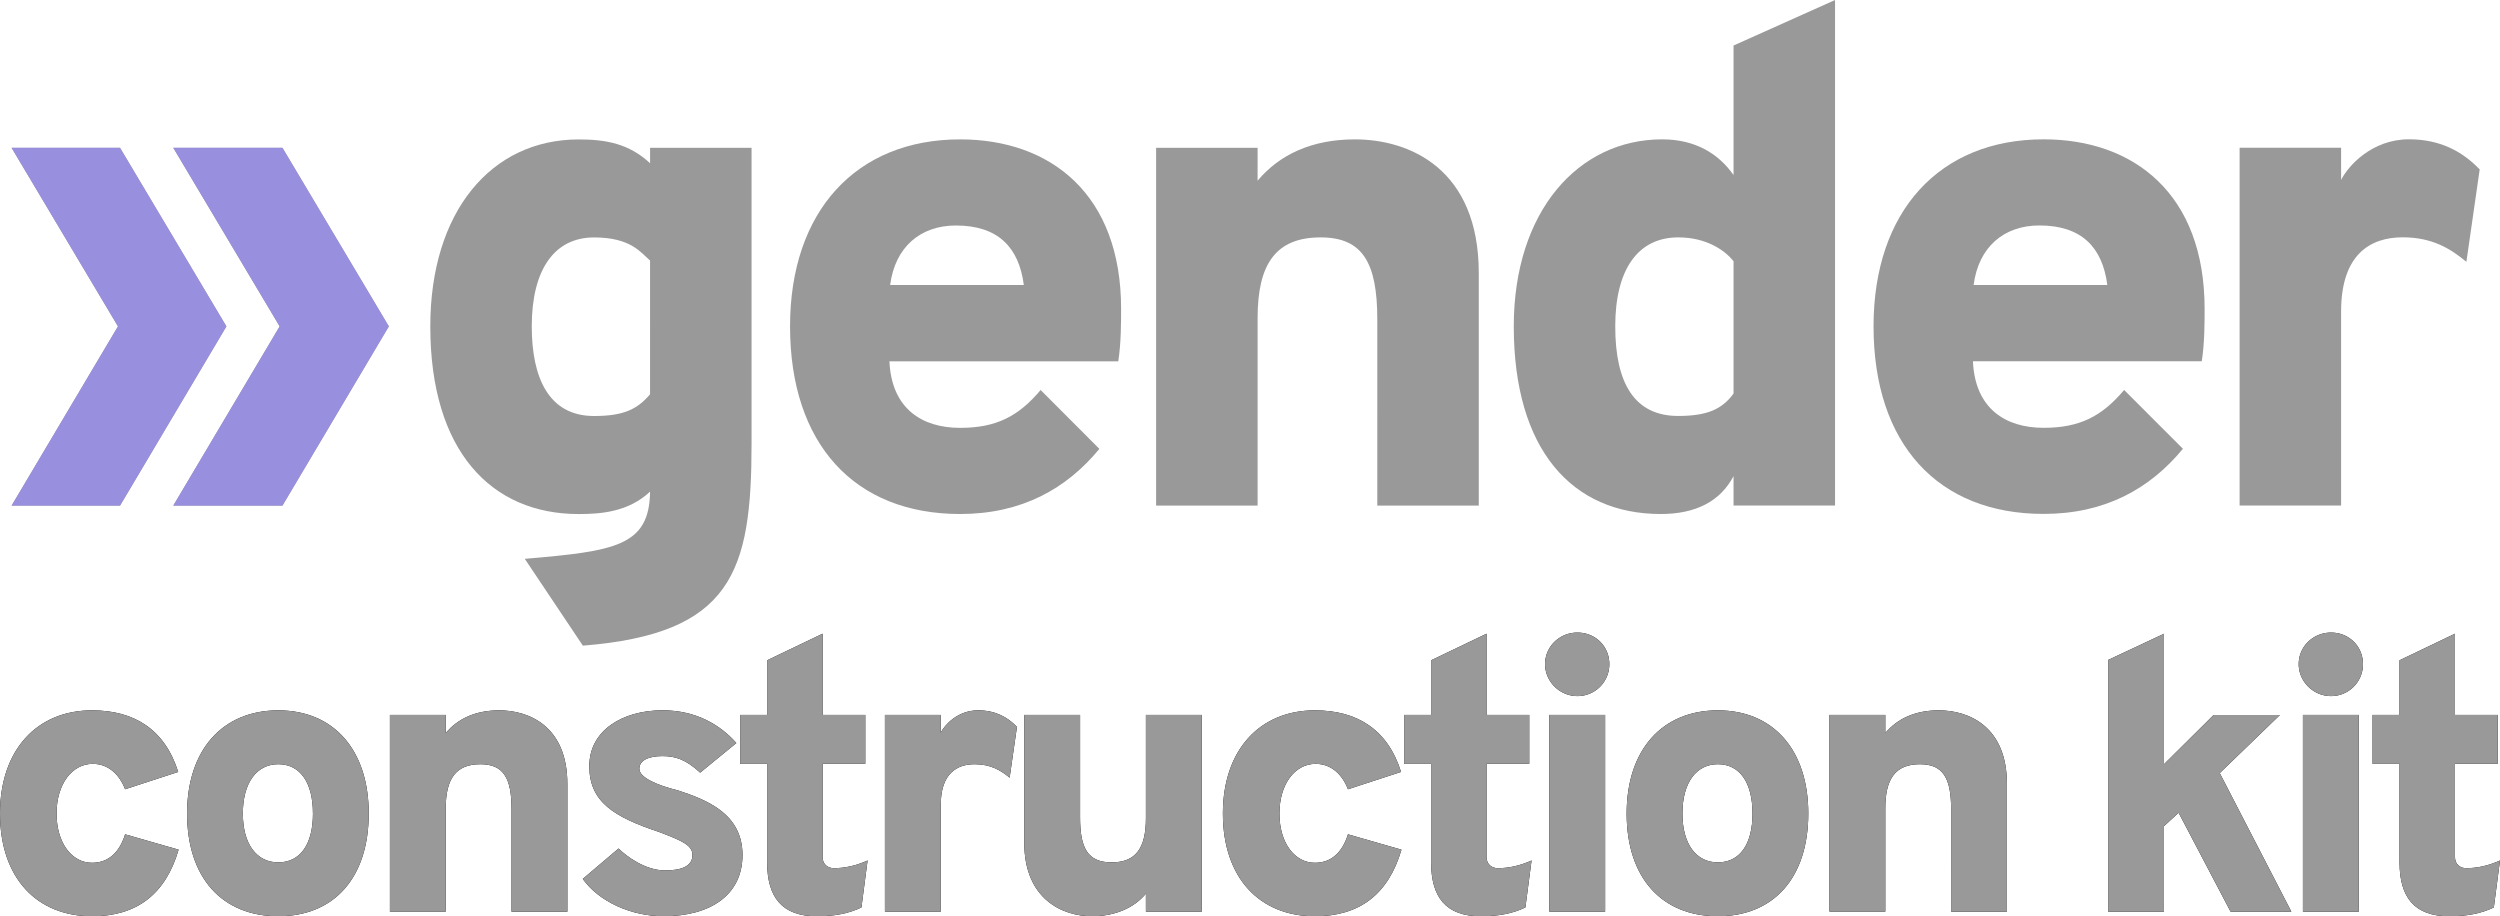 <svg id="Layer_1" data-name="Layer 1" xmlns="http://www.w3.org/2000/svg" xmlns:xlink="http://www.w3.org/1999/xlink" viewBox="0 0 2642.03 968.31">
  <defs>
    <style>
      .cls-1, .cls-3 {
        fill: #999;
      }

      .cls-2 {
        fill: #999;
      }

      .cls-3 {
      }

      .cls-4 {
        fill: #998fdf;
      }
    </style>
    <linearGradient id="New_Gradient_Swatch_1" data-name="New Gradient Swatch 1" x1="250.74" y1="762.42" x2="250.74" y2="384.27" gradientTransform="translate(149.99 71.24)" gradientUnits="userSpaceOnUse">
      <stop offset="0" stop-color="#e40"/>
      <stop offset="0.45" stop-color="#f90"/>
      <stop offset="0.85" stop-color="#fc0"/>
      <stop offset="1" stop-color="#fe0"/>
    </linearGradient>
  </defs>
  <title>GCK logo straight</title>
  <g>
    <g>
      <path d="M189.15,1159c0-67.12,39.05-109,97.22-109,44.34,0,76.88,19.93,91.12,65.09l-56.14,18.31c-6.1-15.86-17.9-26.85-34.17-26.85-22,0-38.24,21.56-38.24,52.48,0,31.32,16.27,52.07,37.42,52.07,17.08,0,28.88-10.58,35-30.1l56.54,16.27c-13.83,47.19-44.34,70.37-91.53,70.37C228.21,1267.62,189.15,1227.34,189.15,1159Z" transform="translate(-189.15 -299.3)"/>
      <path d="M386.85,1159c0-67.12,37.42-109,96.41-109,58.58,0,95.59,41.9,95.59,109,0,68.34-37,108.61-95.59,108.61C424.28,1267.62,386.85,1227.34,386.85,1159Zm133,0c0-32.54-13.42-52.07-36.61-52.07-22.78,0-37.42,19.53-37.42,52.07s14.64,51.66,37.42,51.66C506.45,1210.67,519.87,1191.55,519.87,1159Z" transform="translate(-189.15 -299.3)"/>
      <path d="M729.77,1154.53c0-32.95-8.54-47.59-32.95-47.59-26,0-36.61,15.46-36.61,46.78v109h-59V1054.87h59V1074c12.61-15.05,31.32-24,56.54-24,31.73,0,72,17.08,72,77.7v135.05h-59Z" transform="translate(-189.15 -299.3)"/>
      <path d="M805,1228.16,842.85,1196c8.54,8.54,28.48,23.19,49.22,23.19,17.08,0,28.88-4.47,28.88-16.27,0-10.17-10.58-15.05-35.39-24.41-47.59-15.86-73.63-31.73-73.63-69.56s35.39-59,77.29-59c36.61,0,61.83,16.27,78.1,34.58l-38.24,31.32c-15.46-14.24-26.44-17.49-39.86-17.49-14.64,0-24.41,4.47-24.41,13.42,0,9.36,19.12,17.49,40.68,22.78,30.92,10.17,68.34,24.81,68.34,68.34,0,41.49-32.95,64.68-83.39,64.68C856.27,1267.62,822.1,1252.16,805,1228.16Z" transform="translate(-189.15 -299.3)"/>
      <path d="M999.87,1210.67V1106.53H971.39v-51.66h28.47V997.1L1058.45,969v85.83h45.15v51.66h-45.15V1205c0,8.14,6.1,11.8,11.8,11.8,11.39,0,23.19-2.44,35.8-8.14l-6.51,49.63c-13.42,6.51-28.88,9.36-47.19,9.36C1015.33,1267.62,999.87,1247.28,999.87,1210.67Z" transform="translate(-189.15 -299.3)"/>
      <path d="M1124.34,1054.87h59v18.71c4.07-8.14,17.9-23.59,39.46-23.59,17.9,0,30.92,6.92,41.08,17.49l-7.73,53.7c-9.36-7.73-19.93-14.24-37-14.24-18.71,0-35.8,9.76-35.8,43.12v112.68h-59Z" transform="translate(-189.15 -299.3)"/>
      <path d="M1400.14,1243.62c-11.8,14.64-32.14,24-56.95,24-30.92,0-71.59-17.9-71.59-77.7V1054.87h59v108.2c0,32.14,7.73,47.59,33.36,47.59,25.22,0,36.2-14.64,36.2-46.78v-109h59v207.87h-59Z" transform="translate(-189.15 -299.3)"/>
      <path d="M1481.49,1159c0-67.12,39.05-109,97.22-109,44.34,0,76.88,19.93,91.12,65.09l-56.14,18.31c-6.1-15.86-17.9-26.85-34.17-26.85-22,0-38.24,21.56-38.24,52.48,0,31.32,16.27,52.07,37.42,52.07,17.08,0,28.88-10.58,35-30.1l56.54,16.27c-13.83,47.19-44.34,70.37-91.53,70.37C1520.54,1267.62,1481.49,1227.34,1481.49,1159Z" transform="translate(-189.15 -299.3)"/>
      <path d="M1701.56,1210.67V1106.53h-28.47v-51.66h28.47V997.1L1760.14,969v85.83h45.15v51.66h-45.15V1205c0,8.14,6.1,11.8,11.8,11.8,11.39,0,23.19-2.44,35.8-8.14l-6.51,49.63c-13.42,6.51-28.88,9.36-47.19,9.36C1717,1267.62,1701.56,1247.28,1701.56,1210.67Z" transform="translate(-189.15 -299.3)"/>
      <path d="M1822,1001.17c0-18.71,15.46-33.36,34.17-33.36,19.12,0,33.76,14.64,33.76,33.36a33.68,33.68,0,0,1-33.76,33.76C1837.42,1034.94,1822,1019.48,1822,1001.17Zm4.47,53.7h59v207.87h-59Z" transform="translate(-189.15 -299.3)"/>
      <path d="M1908.2,1159c0-67.12,37.42-109,96.41-109,58.58,0,95.59,41.9,95.59,109,0,68.34-37,108.61-95.59,108.61C1945.63,1267.62,1908.2,1227.34,1908.2,1159Zm133,0c0-32.54-13.42-52.07-36.61-52.07-22.78,0-37.42,19.53-37.42,52.07s14.64,51.66,37.42,51.66C2027.8,1210.67,2041.22,1191.55,2041.22,1159Z" transform="translate(-189.15 -299.3)"/>
      <path d="M2251.12,1154.53c0-32.95-8.54-47.59-32.95-47.59-26,0-36.61,15.46-36.61,46.78v109h-59V1054.87h59V1074c12.61-15.05,31.32-24,56.54-24,31.73,0,72,17.08,72,77.7v135.05h-59Z" transform="translate(-189.15 -299.3)"/>
      <path d="M2546.44,1262.73l-54.92-104.54-15.46,14.24v90.31h-59v-266l59-27.66v137.9l52.48-52.07h70L2535,1116.29l75.66,146.44Z" transform="translate(-189.15 -299.3)"/>
      <path d="M2618.44,1001.17c0-18.71,15.46-33.36,34.17-33.36,19.12,0,33.76,14.64,33.76,33.36a33.68,33.68,0,0,1-33.76,33.76C2633.9,1034.94,2618.44,1019.48,2618.44,1001.17Zm4.47,53.7h59v207.87h-59Z" transform="translate(-189.15 -299.3)"/>
      <path d="M2725,1210.67V1106.53h-28.47v-51.66H2725V997.1L2783.59,969v85.83h45.15v51.66h-45.15V1205c0,8.14,6.1,11.8,11.8,11.8,11.39,0,23.19-2.44,35.8-8.14l-6.51,49.63c-13.42,6.51-28.88,9.36-47.19,9.36C2740.47,1267.62,2725,1247.28,2725,1210.67Z" transform="translate(-189.15 -299.3)"/>
    </g>
    <g>
      <path class="cls-1" d="M189.15,1159c0-67.12,39.05-109,97.22-109,44.34,0,76.88,19.93,91.12,65.09l-56.14,18.31c-6.1-15.86-17.9-26.85-34.17-26.85-22,0-38.24,21.56-38.24,52.48,0,31.32,16.27,52.07,37.42,52.07,17.08,0,28.88-10.58,35-30.1l56.54,16.27c-13.83,47.19-44.34,70.37-91.53,70.37C228.21,1267.62,189.15,1227.34,189.15,1159Z" transform="translate(-189.15 -299.3)"/>
      <path class="cls-1" d="M386.85,1159c0-67.12,37.42-109,96.41-109,58.58,0,95.59,41.9,95.59,109,0,68.34-37,108.61-95.59,108.61C424.28,1267.62,386.85,1227.34,386.85,1159Zm133,0c0-32.54-13.42-52.07-36.61-52.07-22.78,0-37.42,19.53-37.42,52.07s14.64,51.66,37.42,51.66C506.45,1210.67,519.87,1191.55,519.87,1159Z" transform="translate(-189.15 -299.3)"/>
      <path class="cls-1" d="M729.77,1154.53c0-32.95-8.54-47.59-32.95-47.59-26,0-36.61,15.46-36.61,46.78v109h-59V1054.87h59V1074c12.61-15.05,31.32-24,56.54-24,31.73,0,72,17.08,72,77.7v135.05h-59Z" transform="translate(-189.15 -299.3)"/>
      <path class="cls-1" d="M805,1228.16,842.85,1196c8.54,8.54,28.48,23.19,49.22,23.19,17.08,0,28.88-4.47,28.88-16.27,0-10.17-10.58-15.05-35.39-24.41-47.59-15.86-73.63-31.73-73.63-69.56s35.39-59,77.29-59c36.61,0,61.83,16.27,78.1,34.58l-38.24,31.32c-15.46-14.24-26.44-17.49-39.86-17.49-14.64,0-24.41,4.47-24.41,13.42,0,9.36,19.12,17.49,40.68,22.78,30.92,10.17,68.34,24.81,68.34,68.34,0,41.49-32.95,64.68-83.39,64.68C856.27,1267.62,822.1,1252.16,805,1228.16Z" transform="translate(-189.15 -299.3)"/>
      <path class="cls-1" d="M999.87,1210.67V1106.53H971.39v-51.66h28.47V997.1L1058.45,969v85.83h45.15v51.66h-45.15V1205c0,8.14,6.1,11.8,11.8,11.8,11.39,0,23.19-2.44,35.8-8.14l-6.51,49.63c-13.42,6.51-28.88,9.36-47.19,9.36C1015.33,1267.62,999.87,1247.28,999.87,1210.67Z" transform="translate(-189.15 -299.3)"/>
      <path class="cls-1" d="M1124.34,1054.87h59v18.71c4.07-8.14,17.9-23.59,39.46-23.59,17.9,0,30.92,6.92,41.08,17.49l-7.73,53.7c-9.36-7.73-19.93-14.24-37-14.24-18.71,0-35.8,9.76-35.8,43.12v112.68h-59Z" transform="translate(-189.15 -299.3)"/>
      <path class="cls-1" d="M1400.14,1243.62c-11.8,14.64-32.14,24-56.95,24-30.92,0-71.59-17.9-71.59-77.7V1054.87h59v108.2c0,32.14,7.73,47.59,33.36,47.59,25.22,0,36.2-14.64,36.2-46.78v-109h59v207.87h-59Z" transform="translate(-189.15 -299.3)"/>
      <path class="cls-1" d="M1481.49,1159c0-67.12,39.05-109,97.22-109,44.34,0,76.88,19.93,91.12,65.09l-56.14,18.31c-6.1-15.86-17.9-26.85-34.17-26.85-22,0-38.24,21.56-38.24,52.48,0,31.32,16.27,52.07,37.42,52.07,17.08,0,28.88-10.58,35-30.1l56.54,16.27c-13.83,47.19-44.34,70.37-91.53,70.37C1520.54,1267.62,1481.49,1227.34,1481.49,1159Z" transform="translate(-189.15 -299.3)"/>
      <path class="cls-1" d="M1701.56,1210.67V1106.53h-28.47v-51.66h28.47V997.1L1760.14,969v85.83h45.15v51.66h-45.15V1205c0,8.14,6.1,11.8,11.8,11.8,11.39,0,23.19-2.44,35.8-8.14l-6.51,49.63c-13.42,6.51-28.88,9.36-47.19,9.36C1717,1267.62,1701.56,1247.28,1701.56,1210.67Z" transform="translate(-189.15 -299.3)"/>
      <path class="cls-1" d="M1822,1001.17c0-18.71,15.46-33.36,34.17-33.36,19.12,0,33.76,14.64,33.76,33.36a33.68,33.68,0,0,1-33.76,33.76C1837.42,1034.94,1822,1019.48,1822,1001.17Zm4.47,53.7h59v207.87h-59Z" transform="translate(-189.15 -299.3)"/>
      <path class="cls-1" d="M1908.2,1159c0-67.12,37.42-109,96.41-109,58.58,0,95.59,41.9,95.59,109,0,68.34-37,108.61-95.59,108.61C1945.63,1267.62,1908.2,1227.34,1908.2,1159Zm133,0c0-32.54-13.42-52.07-36.61-52.07-22.78,0-37.42,19.53-37.42,52.07s14.64,51.66,37.42,51.66C2027.8,1210.67,2041.22,1191.55,2041.22,1159Z" transform="translate(-189.15 -299.3)"/>
      <path class="cls-1" d="M2251.12,1154.53c0-32.95-8.54-47.59-32.95-47.59-26,0-36.61,15.46-36.61,46.78v109h-59V1054.87h59V1074c12.61-15.05,31.32-24,56.54-24,31.73,0,72,17.08,72,77.7v135.05h-59Z" transform="translate(-189.15 -299.3)"/>
      <path class="cls-1" d="M2546.44,1262.73l-54.92-104.54-15.46,14.24v90.31h-59v-266l59-27.66v137.9l52.48-52.07h70L2535,1116.29l75.66,146.44Z" transform="translate(-189.15 -299.3)"/>
      <path class="cls-1" d="M2618.44,1001.17c0-18.71,15.46-33.36,34.17-33.36,19.12,0,33.76,14.64,33.76,33.36a33.68,33.68,0,0,1-33.76,33.76C2633.9,1034.94,2618.44,1019.48,2618.44,1001.17Zm4.47,53.7h59v207.87h-59Z" transform="translate(-189.15 -299.3)"/>
      <path class="cls-1" d="M2725,1210.67V1106.53h-28.47v-51.66H2725V997.1L2783.59,969v85.83h45.15v51.66h-45.15V1205c0,8.14,6.1,11.8,11.8,11.8,11.39,0,23.19-2.44,35.8-8.14l-6.51,49.63c-13.42,6.51-28.88,9.36-47.19,9.36C2740.47,1267.62,2725,1247.28,2725,1210.67Z" transform="translate(-189.15 -299.3)"/>
    </g>
  </g>
  <g>
    <g>
      <path class="cls-2" d="M983.41,455.49V767.77c0,136.16-20.72,201.28-178.28,213.87l-61.39-91.76c95.42-8.14,131.67-13.33,132.41-71-22.93,21.46-51.78,23.68-75.45,23.68-92.46,0-156.81-66.59-156.81-198.31,0-121.36,64.36-197.58,156.82-197.59,28.85,0,53.26,4.44,75.45,25.16V455.5ZM876.14,574.64c-9.62-8.14-20-24.42-59.18-24.42-41.42,0-65.83,33.3-65.84,94,0,54,17.75,94.72,65.83,94.72,31.81,0,45.86-7.4,59.18-22.94Z" transform="translate(-189.15 -299.3)"/>
      <path class="cls-2" d="M1024.08,644.19c0-121.36,69.54-197.58,179.75-197.59,95.42,0,170.13,57.71,170.12,179.07,0,14.06,0,36.26-3,55.5H1129.12c2.22,50.32,34.76,70.3,74.71,70.3,37.72,0,61.4-11.84,85.07-40L1351,773.68c-34.77,42.18-82.11,68.82-147.2,68.83C1092.13,842.51,1024.08,768.51,1024.08,644.19Zm247.06-43.67c-5.18-40-27.37-62.9-71.75-62.9-37.72,0-64.35,22.94-69.53,62.9Z" transform="translate(-189.15 -299.3)"/>
      <path class="cls-2" d="M1644.69,636.77c0-59.94-15.53-86.58-59.91-86.58-47.34,0-66.57,28.12-66.58,85.1V833.61H1410.94V455.47h107.26v34.78c22.93-27.38,57-43.66,102.82-43.66,57.7,0,130.93,31.07,130.92,141.34V833.6H1644.68Z" transform="translate(-189.15 -299.3)"/>
      <path class="cls-2" d="M1788.92,644.16c0-121.36,68.06-197.58,156.82-197.59,35.51,0,59.92,15.54,75.45,37.74V347.41l107.26-48.1,0,534.28H2021.18V802.51c-14.05,26.64-39.95,40-76.93,40C1850.31,842.48,1788.92,774.4,1788.92,644.16Zm232.26,71V575.33c-8.88-11.1-28.11-25.16-58.44-25.16-42.16,0-66.57,33.3-66.58,94s20.71,94.72,66.57,94.72C1993.82,738.87,2009.35,731.47,2021.19,715.19Z" transform="translate(-189.15 -299.3)"/>
      <path class="cls-2" d="M2169.13,644.14c0-121.36,69.54-197.58,179.76-197.59,95.42,0,170.13,57.71,170.12,179.07,0,14.06,0,36.26-3,55.5H2274.17c2.22,50.32,34.76,70.3,74.71,70.3,37.72,0,61.4-11.84,85.07-40l62.13,62.16c-34.77,42.18-82.11,68.82-147.2,68.83C2237.18,842.46,2169.13,768.46,2169.13,644.14Zm247.06-43.67c-5.18-40-27.37-62.9-71.75-62.9-37.72,0-64.35,22.94-69.53,62.9Z" transform="translate(-189.15 -299.3)"/>
      <path class="cls-2" d="M2556,455.43h107.26v34c7.4-14.8,32.55-42.92,71.75-42.92,32.55,0,56.22,12.58,74.71,31.82L2795.66,576c-17-14.06-36.24-25.9-67.31-25.9-34,0-65.09,17.76-65.1,78.44v205H2556Z" transform="translate(-189.15 -299.3)"/>
    </g>
    <g>
      <path class="cls-3" d="M313.82,644.22,201.4,455.53H316l112.43,188.7L316,833.66H201.38Zm170.87,0L372.27,455.52H487.66l112.43,188.7L487.64,833.65H372.25Z" transform="translate(-189.15 -299.3)"/>
      <path class="cls-4" d="M313.82,644.22,201.4,455.53H316l112.43,188.7L316,833.66H201.38Zm170.87,0L372.27,455.52H487.66l112.43,188.7L487.64,833.65H372.25Z" transform="translate(-189.15 -299.3)"/>
    </g>
  </g>
</svg>
